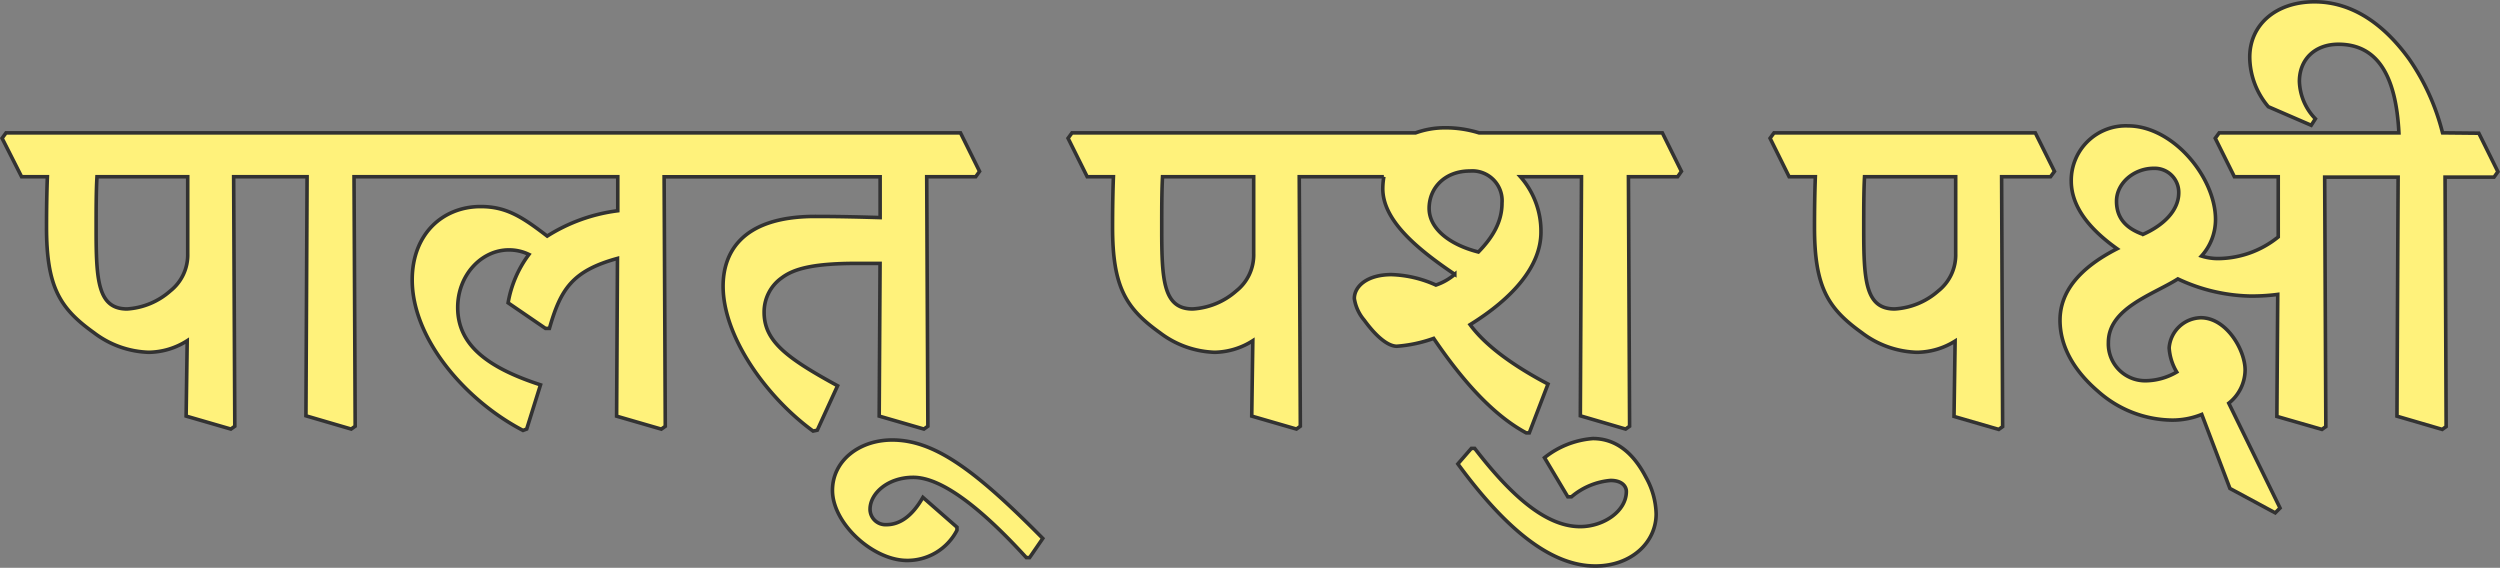 <svg id="Layer_1" data-name="Layer 1" xmlns="http://www.w3.org/2000/svg" viewBox="0 0 347.22 78.86"><rect x="0" y="0" width="347.22" height="78.86" fill="#808080" stroke="none"/><defs><style>.cls-1{fill:#fff27b;stroke:#323232;stroke-miterlimit:10;stroke-width:0.5px;}</style></defs><path class="cls-1" d="M53.14,18.45H.84l-.55.75L3,24.55H6.58c-.08,2.11-.12,4.45-.12,7,0,8.36,1.88,11.29,6.57,14.65a13.23,13.23,0,0,0,7.61,2.73A10.11,10.11,0,0,0,26,47.32l-.15,10.47,6.21,1.8.55-.39-.16-34.65h10.2l-.16,33.2,6.29,1.84.55-.39-.16-34.65H85.8v4.72A23.89,23.89,0,0,0,76,32.79c-3.47-2.66-5.66-4.1-9.25-4.1-5.16,0-9.5,3.71-9.5,10.19,0,8.21,7.43,16.76,15.39,20.9l.51-.19,1.92-6.14C67.52,51,63.57,47.79,63.57,42.71c0-4.49,3.28-8,7.11-8a6.38,6.38,0,0,1,2.78.63,15.56,15.56,0,0,0-2.89,6.72l5.19,3.55h.55c1.56-5.47,3.2-8,9.45-9.72l-.12,21.91,6.21,1.8.55-.39-.16-34.65h30v5.66c-2.65-.08-5.74-.16-9-.16-10.7,0-12.81,5.51-12.81,9.69,0,7,6,15.39,12.5,20.12l.58-.12,2.82-6.17c-7-3.83-10.2-6.17-10.2-10.19a5.79,5.79,0,0,1,2.46-4.81c1.72-1.29,4.46-2,10.47-2h3.17l-.12,21.21,6.21,1.8.55-.39-.16-34.65h6.8l.54-.75-2.65-5.35H53.14ZM26.07,35.21a6.39,6.39,0,0,1-2.42,5.2,10,10,0,0,1-6,2.5c-4.07,0-4.3-4-4.3-11.06,0-2.77,0-5.27.12-7.3H26.07Z"/><path class="cls-1" d="M132.91,73.65l0-.43-4.73-4.14c-1.52,2.65-3.24,3.79-5.07,3.79a2.15,2.15,0,0,1-2.27-2.15c0-2.15,2.42-4.42,6-4.42,3.82,0,9.18,4,15.7,11.14H143l1.83-2.66c-9.41-9.53-15.07-13.67-20.93-13.67-4.53,0-8.28,2.85-8.28,7,0,4.61,5.66,9.73,10.35,9.73A7.74,7.74,0,0,0,132.91,73.65Z"/><path class="cls-1" d="M233.53,23.8l-2.65-5.35H205.41a15.67,15.67,0,0,0-4.88-.7,11.92,11.92,0,0,0-3.91.7H148.89l-.55.75L151,24.55h3.64c-.08,2.11-.12,4.45-.12,7,0,8.36,1.88,11.29,6.56,14.65a13.26,13.26,0,0,0,7.62,2.73A10.14,10.14,0,0,0,174,47.32l-.15,10.47,6.21,1.8.54-.39-.15-34.65h11.75a10.1,10.1,0,0,0-.15,1.64c0,4.18,4.18,8,10,11.91a8,8,0,0,1-2.62,1.49,16.14,16.14,0,0,0-6.17-1.45c-3.4,0-5.16,1.64-5.16,3.32a6,6,0,0,0,1.37,3c1.91,2.62,3.48,3.63,4.53,3.63A19.41,19.41,0,0,0,199.12,47c4.8,7.07,9,11.05,12.85,13.12h.43L215,53.34c-4.81-2.54-8.67-5.32-10.82-8.25,6-3.71,9.84-8.16,9.84-12.85a11.44,11.44,0,0,0-2.85-7.69h8.48l-.16,33.2,6.29,1.84.55-.39-.16-34.65H233ZM174.12,35.21a6.39,6.39,0,0,1-2.42,5.2,10,10,0,0,1-6.06,2.5c-4.06,0-4.29-4-4.29-11.06,0-2.77,0-5.27.11-7.3h12.66ZM205.33,35c-3.94-1-6.84-3.21-6.84-6.06s2.19-5.19,5.67-5.19a4.14,4.14,0,0,1,4.45,4.45C208.61,30.84,207.28,33,205.33,35Z"/><path class="cls-1" d="M219.47,73.14c-4.33,0-9-3.51-14.65-10.86h-.47l-1.87,2.15c7,9.53,13.2,14.18,19.1,14.18,5,0,8.44-3.28,8.44-7.23a10.88,10.88,0,0,0-1.41-5.08c-2-3.86-4.57-5.39-7.38-5.39a12.24,12.24,0,0,0-6.72,2.66L217.75,69h.51a9.65,9.65,0,0,1,5.43-2.27c1.64,0,2.19.86,2.19,1.53C225.88,71,222.71,73.14,219.47,73.14Z"/><path class="cls-1" d="M246.39,18.45l-.55.75,2.65,5.35h3.64c-.08,2.11-.12,4.45-.12,7,0,8.36,1.88,11.29,6.56,14.65a13.26,13.26,0,0,0,7.62,2.73,10.14,10.14,0,0,0,5.35-1.56l-.15,10.47,6.21,1.8.54-.39L278,24.55h6.79l.55-.75-2.66-5.35Zm25.23,16.76a6.39,6.39,0,0,1-2.42,5.2,10,10,0,0,1-6.06,2.5c-4.06,0-4.29-4-4.29-11.06,0-2.77,0-5.27.11-7.3h12.66Z"/><path class="cls-1" d="M339.24,18.45a31.32,31.32,0,0,0-4.65-10.27c-4-5.51-8.52-7.93-13.13-7.93-5.31,0-9,3.13-9,7.7a10.79,10.79,0,0,0,2.58,6.87L321,17.4l.58-.9a7.8,7.8,0,0,1-2.22-5.2c0-3,2.1-5.15,5.42-5.15,5.4,0,8,4.33,8.4,12.3H308.22l-.55.75,2.66,5.35h6.09v8.36a13.42,13.42,0,0,1-8.35,3,7.64,7.64,0,0,1-2.31-.35,7.55,7.55,0,0,0,1.95-5.08c0-5.82-5.86-13-12.18-13a7.58,7.58,0,0,0-7.86,7.65c0,3.64,2.62,6.76,6.37,9.42-5.12,2.61-7.93,5.9-7.93,9.92,0,3.63,1.92,7,5.28,9.88a15.71,15.71,0,0,0,10.31,4,10.93,10.93,0,0,0,4.1-.79l3.91,10.28L316,71.23l.67-.67L309.55,56a5.93,5.93,0,0,0,2.27-4.61c0-2.81-2.62-7.26-6.14-7.26a4.52,4.52,0,0,0-4.41,4.18,7.36,7.36,0,0,0,1.05,3.36,8.72,8.72,0,0,1-4.25,1.21,5.12,5.12,0,0,1-5.24-5.31c0-4.77,6.13-6.61,9.65-8.83a24.68,24.68,0,0,0,10,2.38,27.71,27.71,0,0,0,3.87-.23l-.12,16.95,6.25,1.8.55-.39-.16-34.65h10.2l-.16,33.2,6.29,1.84.54-.39-.15-34.65h6.8l.54-.75-2.65-5.35Zm-41.6,14.1c-2.31-.82-3.68-2.22-3.68-4.6,0-2.54,2.46-4.57,5.16-4.57a3.34,3.34,0,0,1,3.48,3.39C302.6,29.2,300.53,31.27,297.64,32.55Z"/></svg>